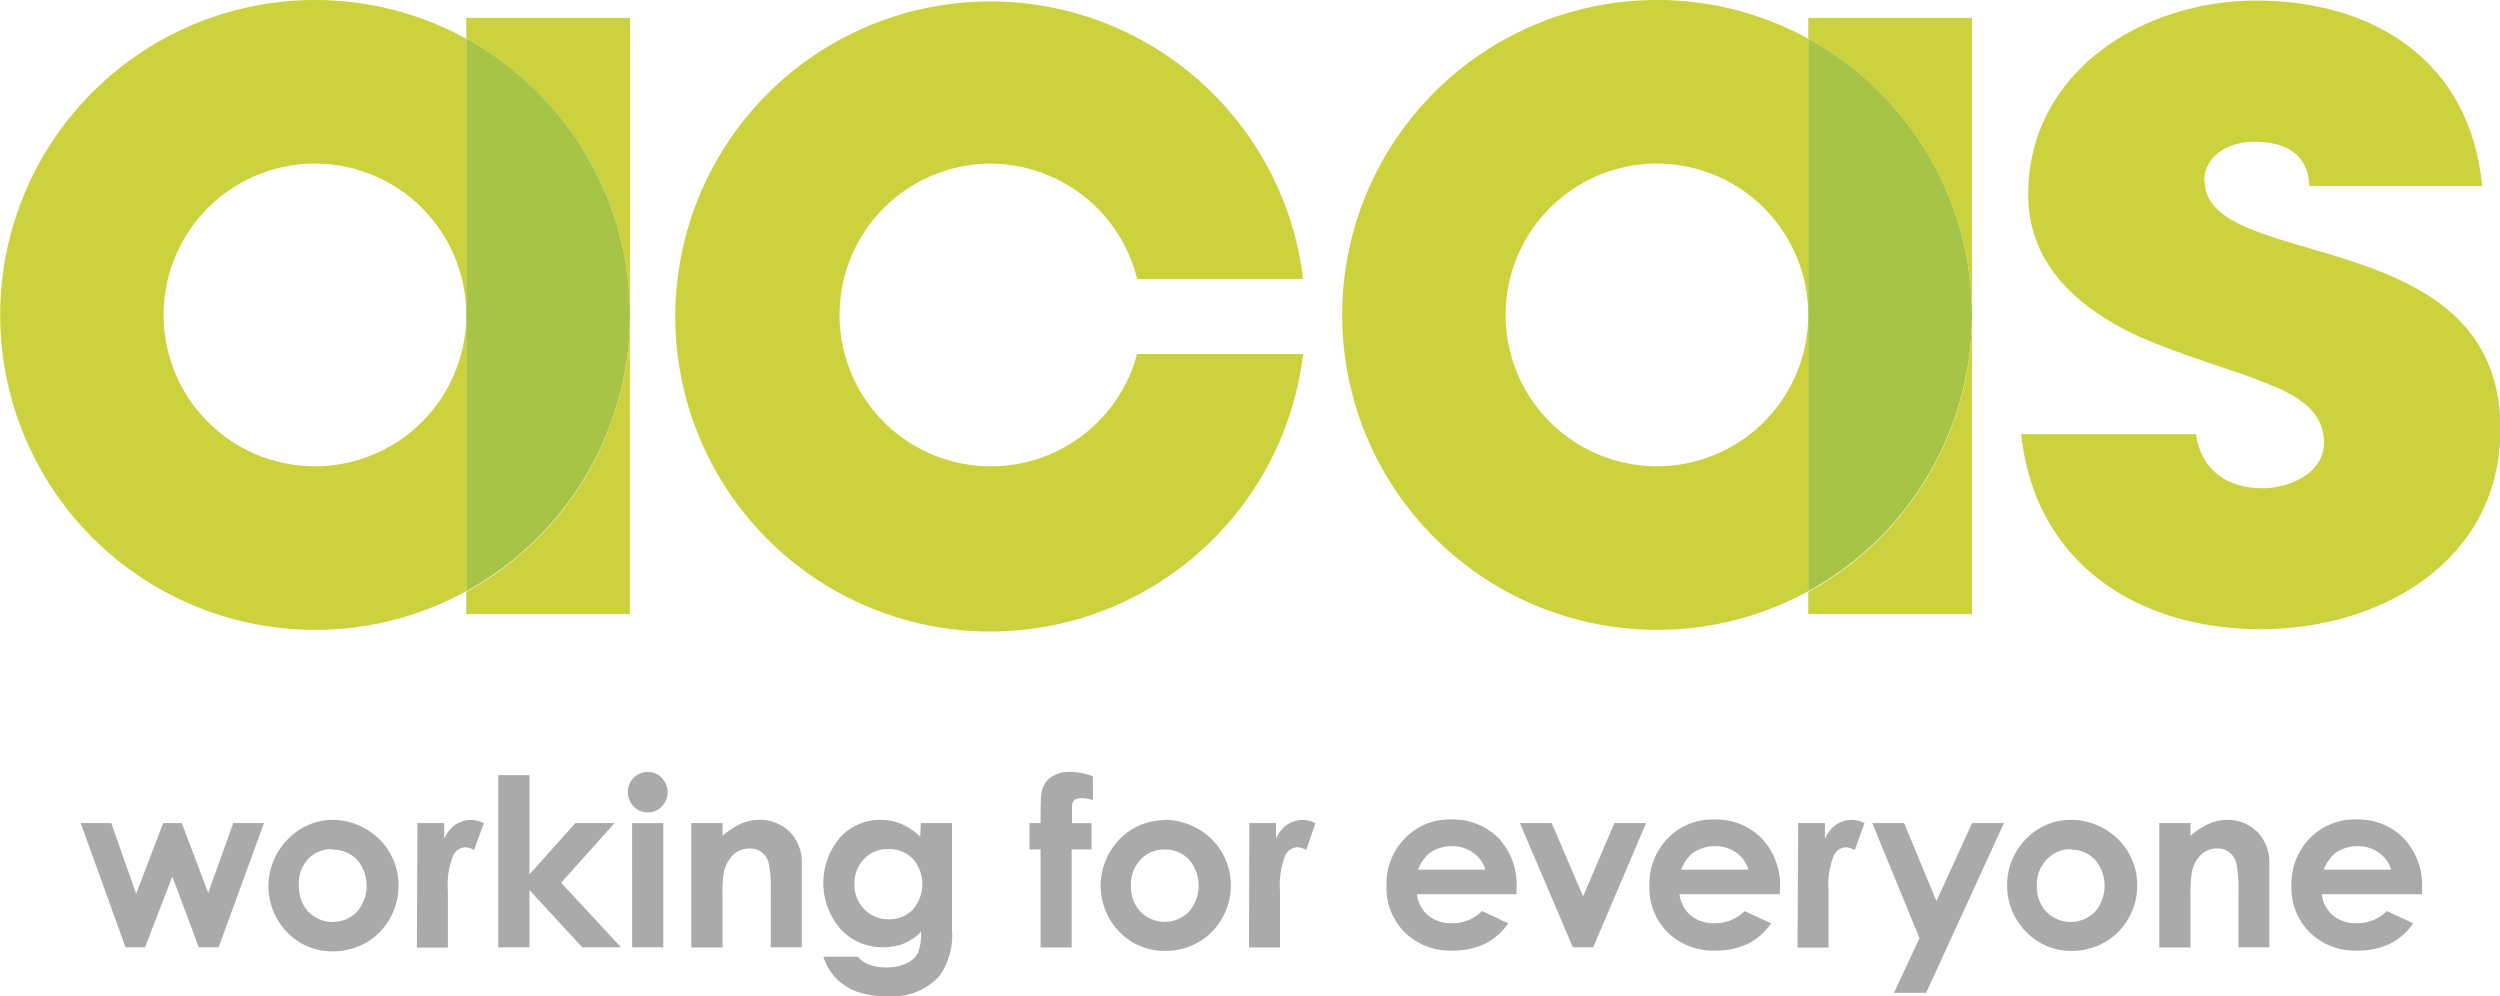 <svg xmlns="http://www.w3.org/2000/svg" xmlns:xlink="http://www.w3.org/1999/xlink" viewBox="0 0 225.84 89.98"><defs><style>.cls-1{fill:none;}.cls-2{clip-path:url(#clip-path);}.cls-3{fill:#cbd23d;}.cls-4{fill:#a7c446;}.cls-5{fill:#aaa;}</style><clipPath id="clip-path" transform="translate(0 0)"><rect class="cls-1" width="225.84" height="89.98"/></clipPath></defs><title>Asset 15</title><g id="Layer_2" data-name="Layer 2"><g id="Layer_1-2" data-name="Layer 1"><g class="cls-2"><path class="cls-3" d="M28.45,0A28.45,28.45,0,1,0,42.12,53.41V3.5A28.31,28.31,0,0,0,28.45,0m0,42.12A13.67,13.67,0,1,1,42.12,28.45,13.67,13.67,0,0,1,28.45,42.12" transform="translate(0 0)"/><path class="cls-3" d="M42.12,1.62V3.5a28.44,28.44,0,0,1,14.79,25V1.62Z" transform="translate(0 0)"/><path class="cls-3" d="M42.12,53.41v2.06H56.9v-27a28.44,28.44,0,0,1-14.79,25" transform="translate(0 0)"/><path class="cls-4" d="M42.12,3.49V53.41a28.46,28.46,0,0,0,0-49.92" transform="translate(0 0)"/><path class="cls-3" d="M149.68,0a28.45,28.45,0,1,0,13.67,53.41V3.5A28.31,28.31,0,0,0,149.68,0m0,42.12a13.67,13.67,0,1,1,13.67-13.67,13.67,13.67,0,0,1-13.67,13.67" transform="translate(0 0)"/><path class="cls-3" d="M163.35,1.62V3.5a28.44,28.44,0,0,1,14.79,25V1.62Z" transform="translate(0 0)"/><path class="cls-3" d="M163.35,53.41v2.06h14.79v-27a28.44,28.44,0,0,1-14.79,25" transform="translate(0 0)"/><path class="cls-4" d="M163.35,3.49V53.41a28.46,28.46,0,0,0,0-49.92" transform="translate(0 0)"/><path class="cls-3" d="M89.12,14.79a13.67,13.67,0,0,1,13.6,10.41h15a28.46,28.46,0,1,0,0,6.78h-15A13.67,13.67,0,1,1,89.12,14.79" transform="translate(0 0)"/><path class="cls-3" d="M199.12,16.34c0-2.39,2.39-3.54,4.5-3.54,2.78,0,4.89,1.05,5,4h15.61C223.16,5.51,214.44.05,203.81.05c-10.25,0-20.59,6.42-20.59,17.53,0,7.47,6.32,11.59,12.64,13.89,2.3.86,4.6,1.63,6.9,2.39,2.87,1.15,7.18,2.3,7.18,6.13,0,2.78-3.16,4.12-5.56,4.12-3.16,0-5.56-1.63-6-4.89h-15.8c1.25,11.69,10.54,17.62,21.65,17.62,10.82,0,21.65-6.13,21.65-18.1,0-18.77-26.72-14.08-26.72-22.41" transform="translate(0 0)"/><polygon class="cls-5" points="7.29 74.35 10.05 74.35 12.3 80.74 14.74 74.35 16.42 74.35 18.81 80.67 21.07 74.35 23.85 74.35 19.75 85.58 17.96 85.58 15.57 79.18 13.1 85.58 11.34 85.58 7.29 74.35"/><path class="cls-5" d="M30,74.06a6,6,0,0,1,3,.8A5.83,5.83,0,0,1,36,80a5.91,5.91,0,0,1-.79,3,5.71,5.71,0,0,1-2.15,2.16,6,6,0,0,1-3,.78,5.6,5.6,0,0,1-4.12-1.72,6,6,0,0,1,.22-8.56A5.64,5.64,0,0,1,30,74.06m0,2.65a2.9,2.9,0,0,0-2.19.91A3.24,3.24,0,0,0,27,80a3.3,3.3,0,0,0,.86,2.37,3.09,3.09,0,0,0,4.39,0,3.62,3.62,0,0,0,0-4.71,2.93,2.93,0,0,0-2.21-.9" transform="translate(0 0)"/><path class="cls-5" d="M37.71,74.35h2.42v1.42a3,3,0,0,1,1-1.27,2.52,2.52,0,0,1,1.43-.43,2.62,2.62,0,0,1,1.15.29l-.88,2.43a1.94,1.94,0,0,0-.82-.25,1.29,1.29,0,0,0-1.1.81,7.37,7.37,0,0,0-.45,3.16v5.09h-2.8Z" transform="translate(0 0)"/><polygon class="cls-5" points="45.01 70.02 47.83 70.02 47.83 78.98 51.98 74.35 55.52 74.35 50.69 79.74 56.1 85.58 52.6 85.58 47.83 80.41 47.83 85.58 45.01 85.58 45.01 70.02"/><path class="cls-5" d="M58.51,69.73a1.72,1.72,0,0,1,1.27.54,1.85,1.85,0,0,1,0,2.59,1.7,1.7,0,0,1-1.25.53,1.73,1.73,0,0,1-1.28-.54,1.82,1.82,0,0,1-.53-1.32,1.8,1.8,0,0,1,1.79-1.8m-1.41,4.63h2.82V85.58H57.11Z" transform="translate(0 0)"/><path class="cls-5" d="M62.45,74.35h2.82V75.5A6.78,6.78,0,0,1,67,74.38a4.19,4.19,0,0,1,1.59-.32,3.86,3.86,0,0,1,2.84,1.17,4,4,0,0,1,1,2.93v7.42H69.63V80.67A12.45,12.45,0,0,0,69.45,78a1.83,1.83,0,0,0-.63-1,1.76,1.76,0,0,0-1.11-.35,2.07,2.07,0,0,0-1.47.57,3.06,3.06,0,0,0-.85,1.58,12.82,12.82,0,0,0-.12,2.28v4.51H62.45Z" transform="translate(0 0)"/><path class="cls-5" d="M83.18,74.35H86V84a6.36,6.36,0,0,1-1.15,4.19A5.74,5.74,0,0,1,80.21,90a8.11,8.11,0,0,1-2.78-.41,5,5,0,0,1-1.9-1.21,5,5,0,0,1-1.15-1.95h3.11a2.58,2.58,0,0,0,1.06.72,4.4,4.4,0,0,0,1.54.24A4,4,0,0,0,81.92,87a2.12,2.12,0,0,0,1-.91,4.61,4.61,0,0,0,.28-1.92,4.7,4.7,0,0,1-1.56,1.07,5,5,0,0,1-1.85.33A5.08,5.08,0,0,1,76,84,6.33,6.33,0,0,1,76,75.53a4.93,4.93,0,0,1,3.57-1.47,4.76,4.76,0,0,1,1.83.36,5.79,5.79,0,0,1,1.73,1.17ZM80.26,76.7a2.93,2.93,0,0,0-2.2.89,3.09,3.09,0,0,0-.87,2.25,3.14,3.14,0,0,0,.89,2.3,3,3,0,0,0,2.23.9,2.89,2.89,0,0,0,2.16-.88,3.51,3.51,0,0,0,0-4.58,3,3,0,0,0-2.21-.88" transform="translate(0 0)"/><path class="cls-5" d="M93,74.35h1q0-2.21.07-2.61a2.16,2.16,0,0,1,.78-1.47,2.92,2.92,0,0,1,1.88-.54,5.89,5.89,0,0,1,2,.4v2.15a3.78,3.78,0,0,0-1-.18,1.06,1.06,0,0,0-.72.21.9.9,0,0,0-.17.64v1.41H98.6v2.38H96.81v8.85H94V76.74H93Z" transform="translate(0 0)"/><path class="cls-5" d="M105.19,74.06a6,6,0,0,1,3,.8,5.83,5.83,0,0,1,3,5.1,5.91,5.91,0,0,1-.79,3,5.71,5.71,0,0,1-2.15,2.16,5.94,5.94,0,0,1-3,.78,5.61,5.61,0,0,1-4.13-1.72,6,6,0,0,1,.22-8.56,5.64,5.64,0,0,1,3.89-1.53m0,2.65a2.9,2.9,0,0,0-2.19.91,3.25,3.25,0,0,0-.88,2.34,3.31,3.31,0,0,0,.86,2.37,3.09,3.09,0,0,0,4.39,0,3.62,3.62,0,0,0,0-4.71,2.92,2.92,0,0,0-2.21-.9" transform="translate(0 0)"/><path class="cls-5" d="M112.86,74.35h2.41v1.42a3,3,0,0,1,1-1.27,2.51,2.51,0,0,1,1.43-.43,2.62,2.62,0,0,1,1.14.29L118,76.78a1.92,1.92,0,0,0-.82-.25,1.29,1.29,0,0,0-1.1.81,7.37,7.37,0,0,0-.45,3.16v5.09h-2.8Z" transform="translate(0 0)"/><path class="cls-5" d="M137,80.78H128a3,3,0,0,0,1,1.91,3.29,3.29,0,0,0,2.17.71,3.76,3.76,0,0,0,2.71-1.1l2.37,1.11a5.6,5.6,0,0,1-2.13,1.86,6.65,6.65,0,0,1-2.94.6,5.82,5.82,0,0,1-4.31-1.67A5.67,5.67,0,0,1,125.25,80a5.87,5.87,0,0,1,1.66-4.27,5.57,5.57,0,0,1,4.16-1.7,5.78,5.78,0,0,1,4.32,1.7A6.15,6.15,0,0,1,137,80.25Zm-2.82-2.22a2.84,2.84,0,0,0-1.1-1.53,3.2,3.2,0,0,0-1.91-.59,3.37,3.37,0,0,0-2.07.66,3.67,3.67,0,0,0-1,1.46Z" transform="translate(0 0)"/><polygon class="cls-5" points="137.3 74.35 140.17 74.35 143.01 80.98 145.84 74.35 148.7 74.35 143.92 85.58 142.09 85.58 137.3 74.35"/><path class="cls-5" d="M160.77,80.78h-9.05a3,3,0,0,0,1,1.91,3.29,3.29,0,0,0,2.17.71,3.76,3.76,0,0,0,2.71-1.1L160,83.41a5.61,5.61,0,0,1-2.13,1.86,6.66,6.66,0,0,1-2.94.6,5.82,5.82,0,0,1-4.31-1.67A5.67,5.67,0,0,1,149,80a5.87,5.87,0,0,1,1.66-4.27,5.57,5.57,0,0,1,4.16-1.7,5.77,5.77,0,0,1,4.32,1.7,6.14,6.14,0,0,1,1.66,4.49Zm-2.82-2.22a2.84,2.84,0,0,0-1.1-1.53,3.21,3.21,0,0,0-1.91-.59,3.37,3.37,0,0,0-2.07.66,3.7,3.7,0,0,0-1,1.46Z" transform="translate(0 0)"/><path class="cls-5" d="M162.44,74.35h2.42v1.42a3,3,0,0,1,1-1.27,2.51,2.51,0,0,1,1.42-.43,2.61,2.61,0,0,1,1.15.29l-.88,2.43a1.94,1.94,0,0,0-.82-.25,1.29,1.29,0,0,0-1.1.81,7.37,7.37,0,0,0-.45,3.16v5.09h-2.8Z" transform="translate(0 0)"/><polygon class="cls-5" points="169.13 74.35 172.01 74.35 174.93 81.4 178.15 74.35 181.03 74.35 174 89.69 171.09 89.69 173.4 84.75 169.13 74.35"/><path class="cls-5" d="M187.07,74.06a6,6,0,0,1,3,.8,5.82,5.82,0,0,1,3,5.1,5.91,5.91,0,0,1-.79,3,5.7,5.7,0,0,1-2.15,2.16,6,6,0,0,1-3,.78A5.61,5.61,0,0,1,183,84.15a6,6,0,0,1,.22-8.56,5.64,5.64,0,0,1,3.89-1.53m0,2.65a2.91,2.91,0,0,0-2.19.91A3.24,3.24,0,0,0,184,80a3.31,3.31,0,0,0,.86,2.37,3.09,3.09,0,0,0,4.39,0,3.62,3.62,0,0,0,0-4.71,2.93,2.93,0,0,0-2.21-.9" transform="translate(0 0)"/><path class="cls-5" d="M195.06,74.35h2.82V75.5a6.78,6.78,0,0,1,1.74-1.12,4.19,4.19,0,0,1,1.59-.32A3.86,3.86,0,0,1,204,75.23a4,4,0,0,1,1,2.93v7.42h-2.79V80.67a12.45,12.45,0,0,0-.18-2.67,1.84,1.84,0,0,0-.63-1,1.76,1.76,0,0,0-1.11-.35,2.07,2.07,0,0,0-1.47.57A3.05,3.05,0,0,0,198,78.8a12.66,12.66,0,0,0-.12,2.28v4.51h-2.82Z" transform="translate(0 0)"/><path class="cls-5" d="M218.79,80.78h-9.05a3,3,0,0,0,1,1.91,3.29,3.29,0,0,0,2.17.71,3.76,3.76,0,0,0,2.71-1.1L218,83.41a5.6,5.6,0,0,1-2.13,1.86,6.65,6.65,0,0,1-2.94.6,5.82,5.82,0,0,1-4.31-1.67A5.67,5.67,0,0,1,207,80a5.87,5.87,0,0,1,1.66-4.27,5.57,5.57,0,0,1,4.16-1.7,5.77,5.77,0,0,1,4.32,1.7,6.14,6.14,0,0,1,1.66,4.49ZM216,78.56a2.84,2.84,0,0,0-1.1-1.53,3.21,3.21,0,0,0-1.91-.59,3.37,3.37,0,0,0-2.07.66,3.72,3.72,0,0,0-1,1.46Z" transform="translate(0 0)"/></g></g></g></svg>